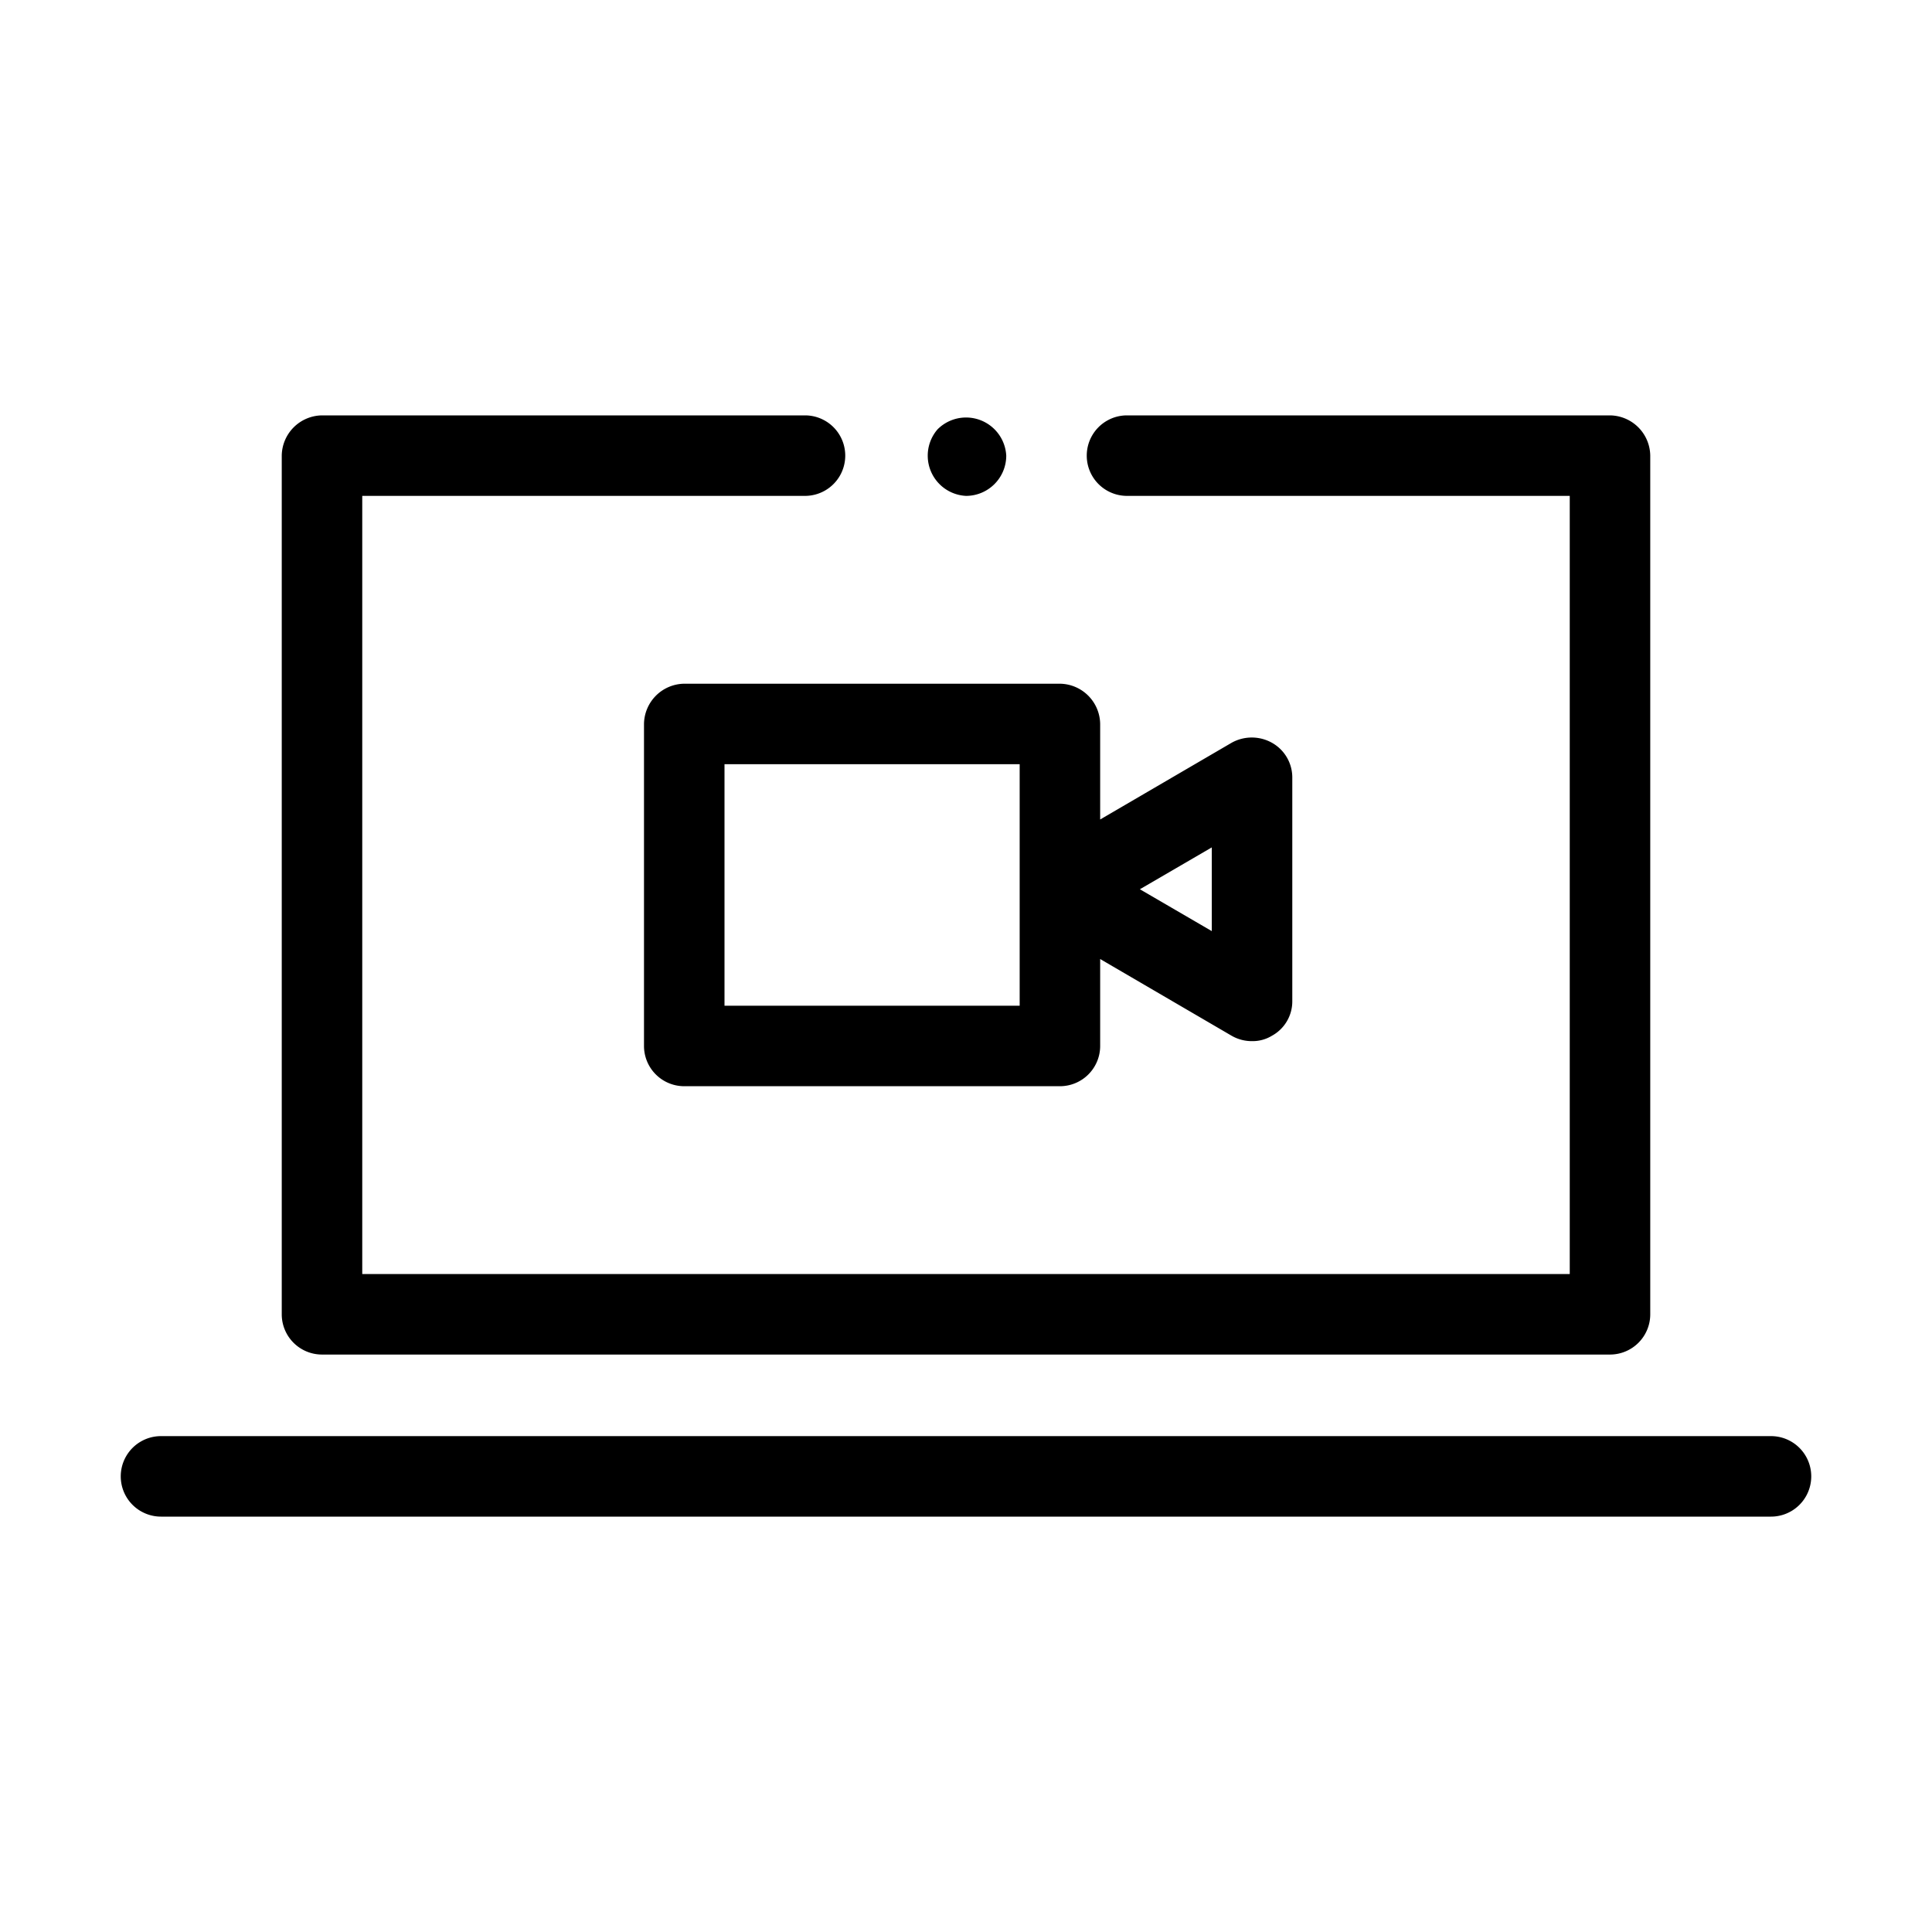 <svg id="Icon" xmlns="http://www.w3.org/2000/svg" viewBox="0 0 36 36"><path d="M33,26.76H3a.75.75,0,0,0,0,1.5H33a.75.75,0,0,0,0-1.5Z"/><path d="M6,25.24H30a.75.75,0,0,0,.75-.75v-16A.76.76,0,0,0,30,7.74H21a.75.75,0,0,0,0,1.5h8.25v14.5H6.75V9.24H15a.75.75,0,0,0,0-1.5H6a.76.76,0,0,0-.75.75v16A.75.75,0,0,0,6,25.24Z"/><path d="M18,9.24a.75.75,0,0,0,.75-.75A.75.75,0,0,0,17.47,8,.75.75,0,0,0,18,9.24Z"/><path d="M12,13.49v6a.75.75,0,0,0,.75.75h7a.75.75,0,0,0,.75-.75V17.87l2.45,1.43a.75.75,0,0,0,.38.1.69.69,0,0,0,.37-.1.73.73,0,0,0,.38-.65V14.49a.74.74,0,0,0-.38-.65.77.77,0,0,0-.75,0l-2.45,1.43V13.49a.76.76,0,0,0-.75-.75h-7A.76.76,0,0,0,12,13.49Zm10.58,2.3v1.56l-1.34-.78Zm-9.08-1.55H19v4.5h-5.5Z"/></svg>